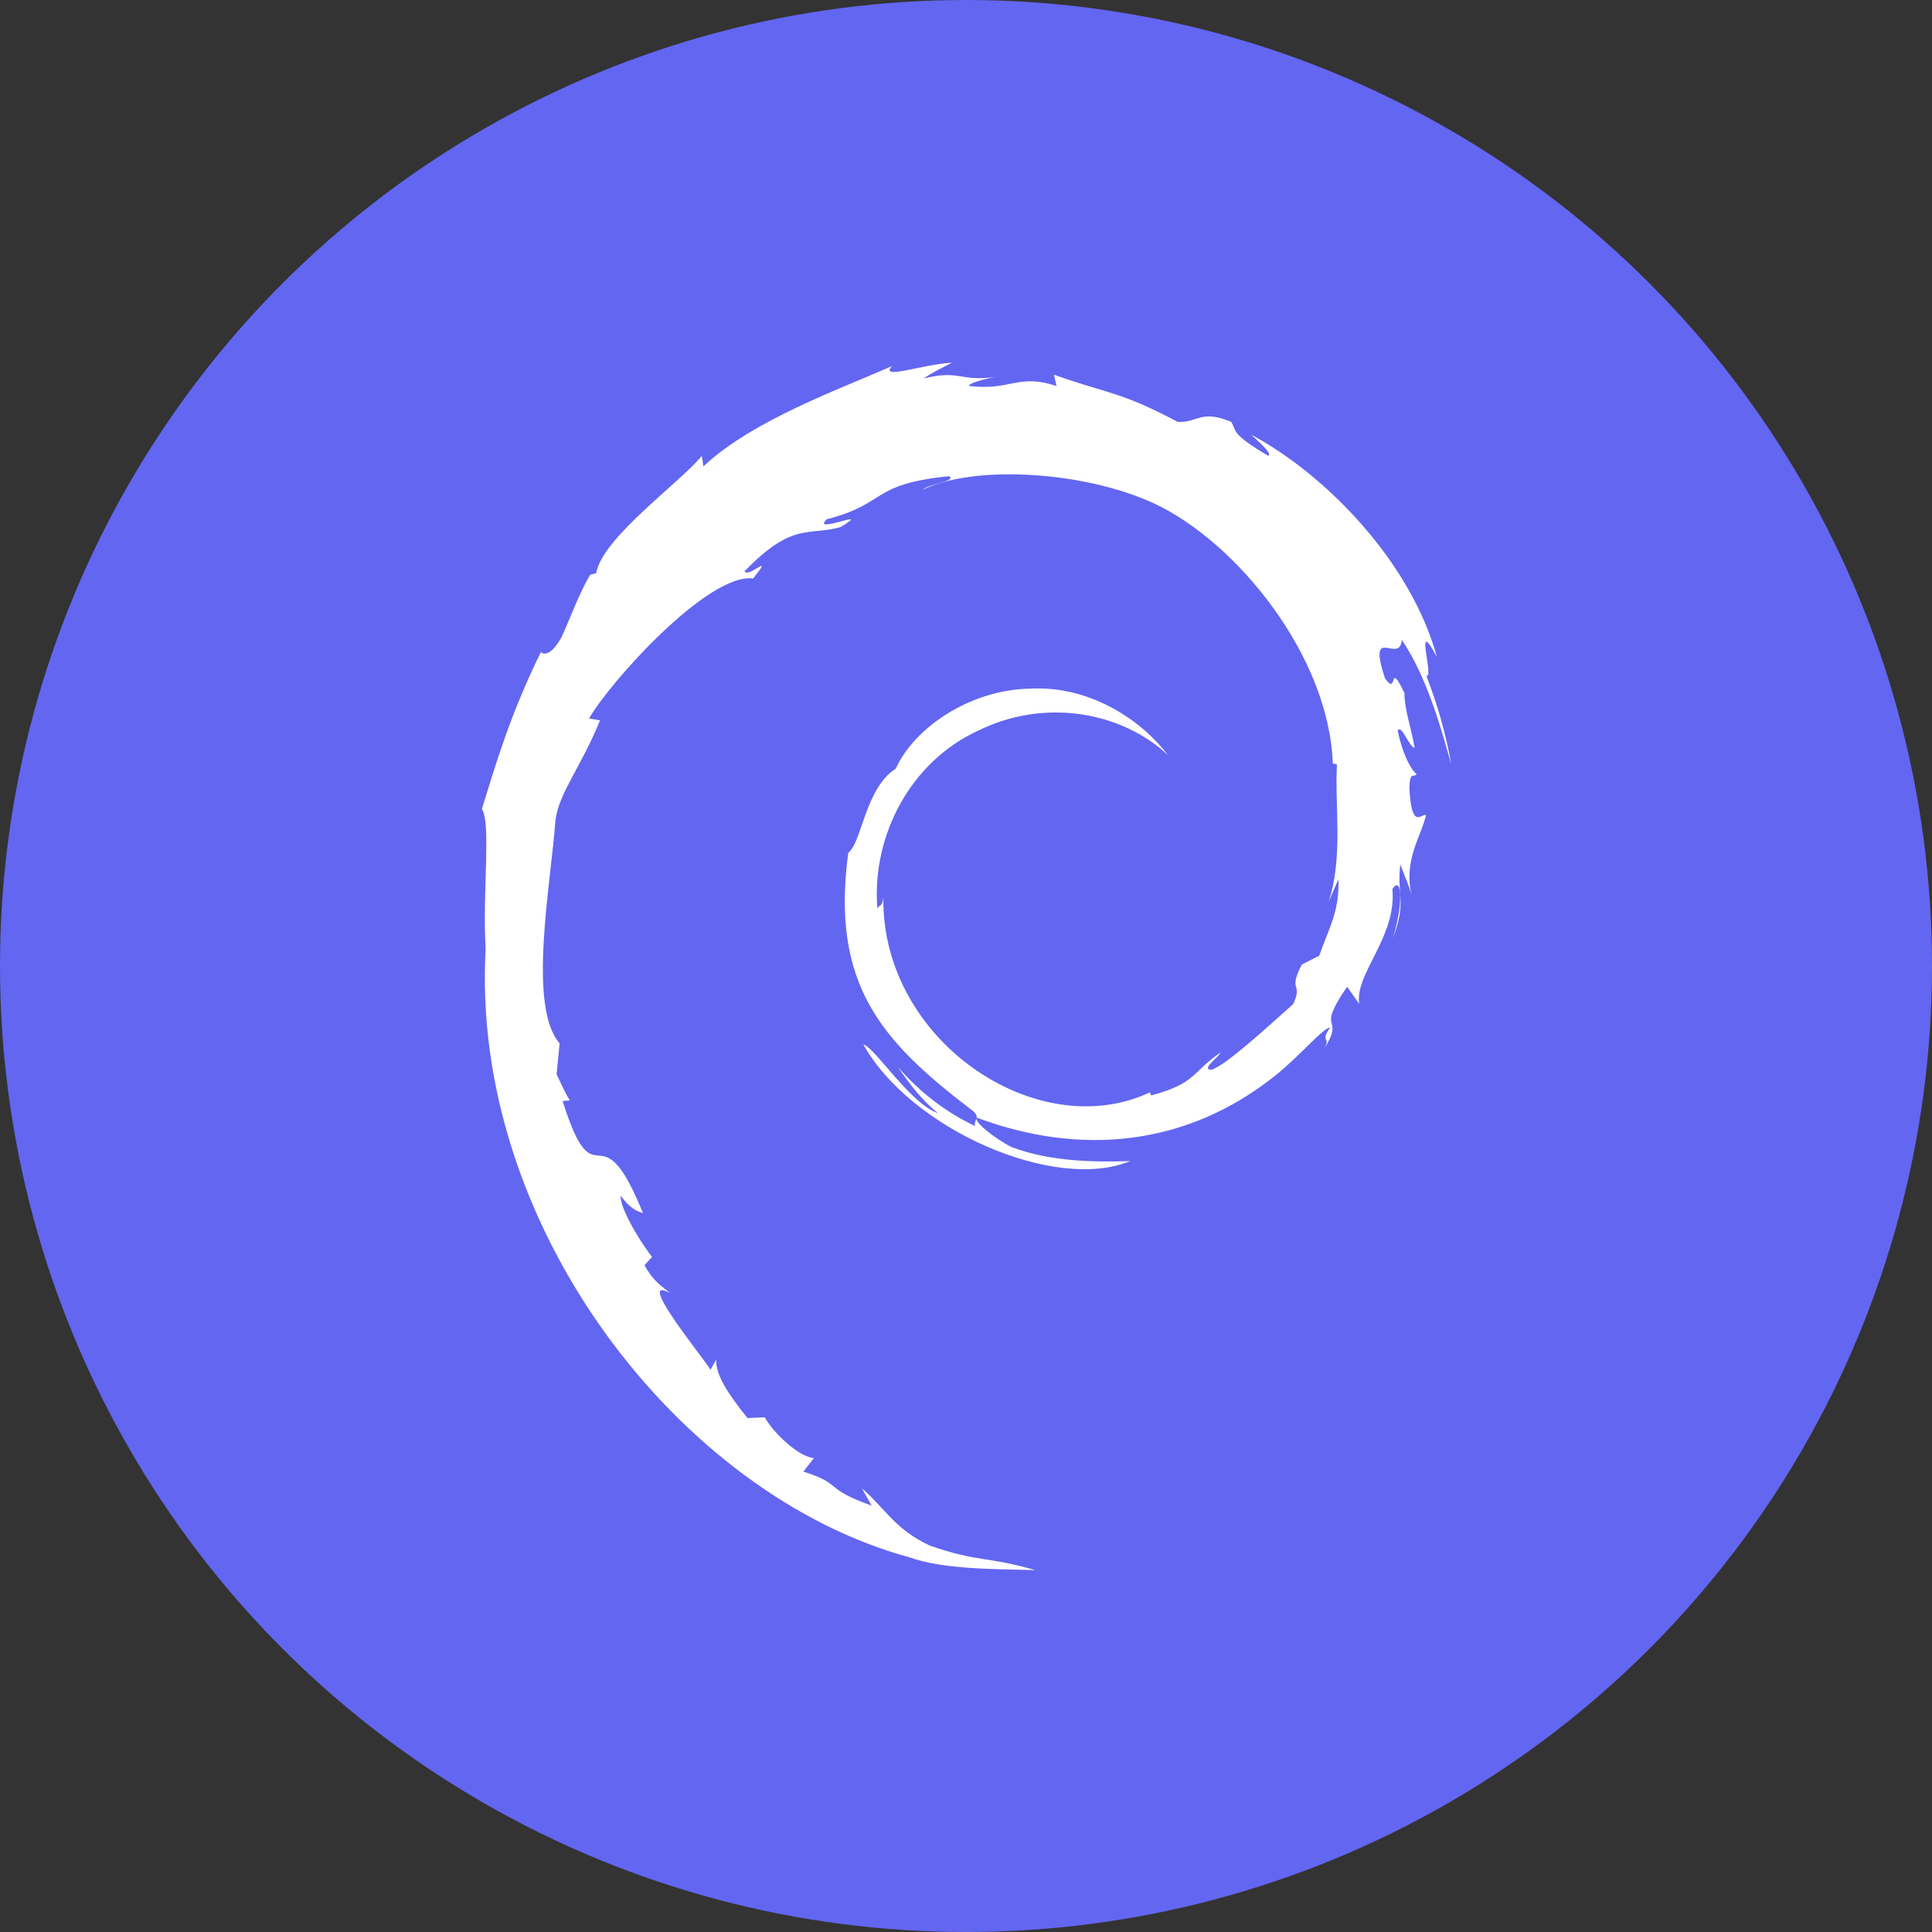 <svg enable-background="new 0 0 512 512" id="Layer_1" version="1.1" viewBox="0 0 512 512"><rect x="0" y="0" width="512" height="512" fill="#333333" stroke="none"/> <circle cx="256" cy="256" fill="#6366F1" id="ellipse" r="256"/><path d="M354.7,233c0.3,8.6-2.5,12.8-5.1,20.3l-4.6,2.3c-3.8,7.3,0.4,4.7-2.3,10.5  c-5.9,5.2-17.9,16.4-21.7,17.4c-2.8-0.1,1.9-3.3,2.5-4.6c-7.9,5.4-6.3,8.1-18.4,11.4l-0.4-0.8c-29.8,14-71.1-13.7-70.6-51.6  c-0.3,2.4-0.9,1.8-1.6,2.8c-1.5-19.5,9-39,26.8-47.1c17.4-8.6,37.8-5.1,50.2,6.5c-6.8-9-20.4-18.5-36.6-17.6  c-15.8,0.3-30.6,10.3-35.5,21.2c-8.1,5.1-9,19.6-12.6,22.3c-4.7,34.9,8.9,49.9,32.1,67.7c3.6,2.5,1,2.8,1.5,4.7  c-7.7-3.6-14.7-9-20.5-15.7c3.1,4.5,6.4,8.9,10.7,12.3c-7.3-2.4-16.9-17.6-19.8-18.2c12.5,22.4,50.7,39.2,70.7,30.9  c-9.3,0.3-21,0.2-31.4-3.7c-4.4-2.2-10.3-6.9-9.2-7.8c27.3,10.2,55.5,7.7,79.1-11.2c6-4.7,12.6-12.6,14.5-12.7  c-2.9,4.3,0.5,2.1-1.7,5.9c6-9.7-2.6-3.9,6.2-16.7l3.2,4.5c-1.2-8,10-17.7,8.8-30.4c2.6-3.9,2.9,4.2,0.1,13.1c3.8-9.9,1-11.5,2-19.6  c1,2.7,2.4,5.7,3.1,8.6c-2.5-9.6,2.5-16.1,3.7-21.7c-1.2-0.5-3.8,4.2-4.4-7.1c0.1-4.9,1.4-2.6,1.9-3.8c-1-0.6-3.5-4.3-5-11.5  c1.1-1.7,3,4.4,4.5,4.6c-1-5.7-2.7-10.1-2.7-14.5c-4.4-9.3-1.6,1.2-5.2-4c-4.7-14.7,3.9-3.4,4.5-10.1c7.1,10.3,11.2,26.4,13.1,33  c-1.4-8.1-3.7-16-6.6-23.5c2.2,0.9-3.5-16.7,2.8-5c-6.8-24.8-28.9-48-49.2-58.9c2.5,2.3,5.6,5.1,4.5,5.6c-10.1-6-8.3-6.5-9.8-9  c-8.2-3.4-8.8,0.3-14.2,0c-15.5-8.2-18.5-7.4-32.8-12.5l0.7,3c-10.3-3.4-12,1.3-23.1,0c-0.7-0.5,3.6-1.9,7.1-2.4  c-10,1.3-9.5-2-19.2,0.4c2.4-1.7,4.9-2.8,7.5-4.2c-8.1,0.5-19.4,4.7-15.9,0.9c-13.2,5.9-36.8,14.2-50,26.6l-0.4-2.8  c-6,7.3-26.4,21.7-28,31.1l-1.6,0.4c-3.1,5.3-5.2,11.4-7.7,16.8c-4.1,7-6,2.7-5.4,3.8c-8.1,16.4-12.1,30.2-15.6,41.5  c2.5,3.7,0.1,22.3,1,37.1c-4.1,73.4,51.5,144.7,112.3,161.2c8.9,3.2,22.1,3.1,33.4,3.4c-13.3-3.8-15-2-28-6.5  c-9.3-4.4-11.4-9.4-18-15.2l2.6,4.6c-13-4.6-7.5-5.7-18.1-9l2.8-3.6c-4.2-0.3-11.1-7.1-13-10.8l-4.6,0.2c-5.5-6.8-8.5-11.7-8.3-15.5  l-1.5,2.7c-1.7-2.9-20.3-25.6-10.7-20.3c-1.8-1.6-4.2-2.7-6.8-7.4l2-2.2c-4.6-6-8.6-13.7-8.3-16.2c2.5,3.4,4.2,4,5.9,4.6  c-11.8-29.2-12.4-1.6-21.3-29.7l1.9-0.2c-1.4-2.2-2.3-4.5-3.5-6.9l0.8-8.2c-8.5-9.8-2.4-41.6-1.1-59.1c0.8-7.1,7.1-14.7,11.8-26.5  l-2.9-0.5c5.5-9.6,31.5-38.6,43.5-37.1c5.8-7.3-1.2,0-2.3-1.9c12.8-13.2,16.8-9.3,25.4-11.7c9.3-5.5-8,2.2-3.6-2.1  c16.1-4.1,11.4-9.3,32.4-11.4c2.2,1.3-5.1,1.9-7,3.6c13.4-6.6,42.4-5.1,61.3,3.6c21.9,10.2,46.4,40.4,47.4,68.9l1.1,0.3  c-0.6,11.3,1.7,24.4-2.2,36.4L354.7,233" fill="#FFFFFF" id="logo"/></svg>
